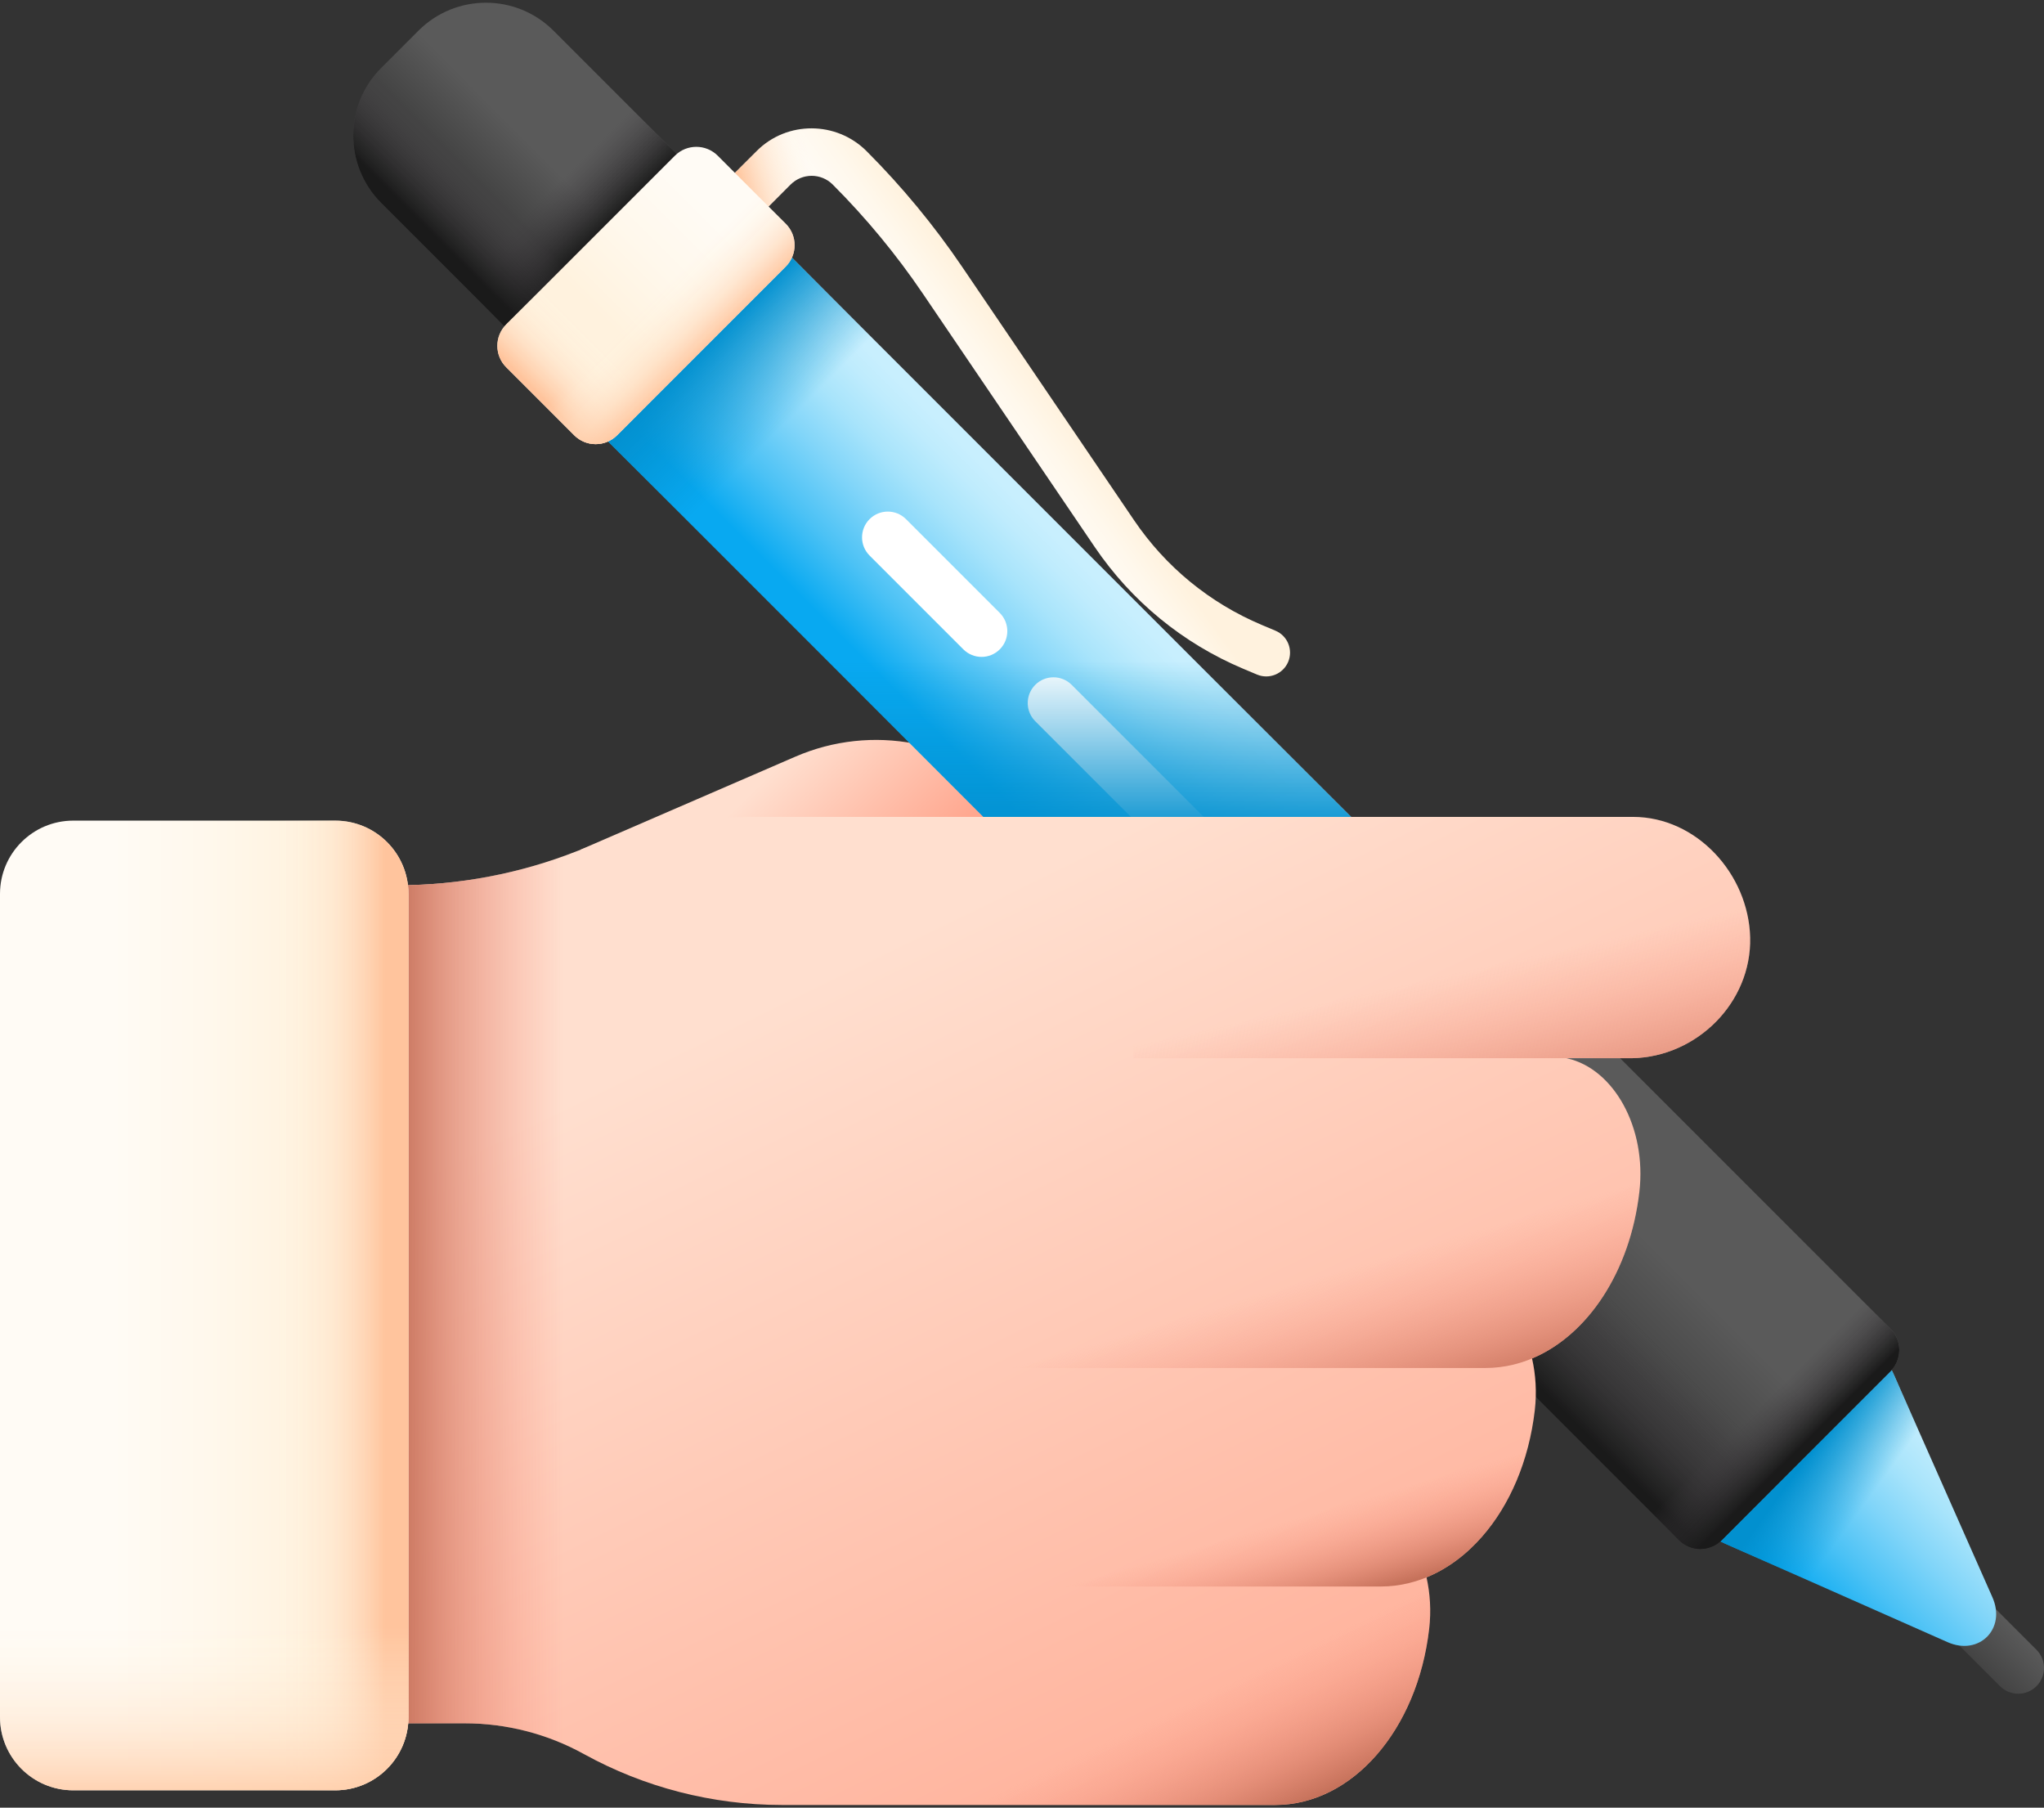 <svg width="311" height="275" viewBox="0 0 311 275" fill="none" xmlns="http://www.w3.org/2000/svg">
<rect x="0" y="0" width="311" height="275" fill="#333333" stroke="none"/>
<path d="M88.219 129.307L121.024 115.106C132.65 110.073 146.172 112.652 155.131 121.61L163.213 129.693L88.219 129.307Z" fill="url(#paint0_linear_573_107)"/>
<path d="M286.166 227.29L309.853 250.977C311.383 252.507 311.383 254.988 309.853 256.518C308.322 258.048 305.842 258.048 304.312 256.518L280.625 232.831C279.095 231.3 279.095 228.82 280.625 227.29C282.155 225.76 284.635 225.76 286.166 227.29Z" fill="url(#paint1_linear_573_107)"/>
<path d="M254.609 229.247L83.523 58.161L111.496 30.189L258.118 176.812L283.046 201.74C285.224 203.918 286.981 206.467 288.197 209.213L303.152 242.99C305.277 247.788 301.123 251.942 296.325 249.818L262.548 234.862C259.802 233.646 257.252 231.89 255.074 229.711L254.609 229.247Z" fill="url(#paint2_linear_573_107)"/>
<path d="M83.523 58.161L111.495 30.189L167.511 86.204L139.539 114.176L83.523 58.161Z" fill="url(#paint3_linear_573_107)"/>
<path d="M285.028 203.979C286.304 205.599 287.376 207.359 288.197 209.213L303.152 242.99C305.277 247.788 301.123 251.942 296.325 249.817L262.548 234.862C260.694 234.041 258.935 232.969 257.314 231.692L285.028 203.979Z" fill="url(#paint4_linear_573_107)"/>
<path d="M87.066 52.774L106.109 33.732C108.088 31.752 108.088 28.542 106.109 26.562L84.216 4.669C78.54 -1.006 69.338 -1.006 63.663 4.669L58.003 10.329C52.328 16.004 52.328 25.206 58.003 30.881L79.897 52.774C81.877 54.755 85.087 54.755 87.066 52.774Z" fill="url(#paint5_linear_573_107)"/>
<path d="M60.568 33.445L79.897 52.774C81.876 54.753 85.087 54.757 87.07 52.774L106.109 33.735C108.092 31.753 108.088 28.542 106.109 26.563L86.78 7.233L60.568 33.445Z" fill="url(#paint6_linear_573_107)"/>
<path d="M58.003 10.329L60.042 8.29L95.796 44.044L87.066 52.774C85.087 54.754 81.876 54.754 79.897 52.774L58.003 30.881C52.328 25.206 52.328 16.004 58.003 10.329Z" fill="url(#paint7_linear_573_107)"/>
<path d="M195.999 100.689C195.223 102.531 193.101 103.395 191.259 102.62L189.164 101.738C179.976 97.869 172.161 91.464 166.564 83.214L140.394 44.642C136.373 38.714 131.765 33.141 126.701 28.076C124.929 26.304 122.054 26.304 120.283 28.076L108.862 39.496L103.744 34.378L115.164 22.957C119.77 18.352 127.262 18.396 131.865 23.004C137.234 28.379 142.119 34.292 146.384 40.578L172.554 79.15C177.363 86.239 184.078 91.742 191.973 95.067L194.068 95.949C195.91 96.725 196.775 98.847 195.999 100.689Z" fill="url(#paint8_linear_573_107)"/>
<path d="M115.164 22.958L103.744 34.379L108.862 39.497L120.283 28.076C122.054 26.304 124.929 26.304 126.701 28.076C131.765 33.141 136.373 38.714 140.394 44.642L145.513 52.187L150.724 46.976L146.383 40.578C142.118 34.292 137.233 28.38 131.864 23.005C127.262 18.396 119.77 18.352 115.164 22.958Z" fill="url(#paint9_linear_573_107)"/>
<path d="M93.892 66.215L119.55 40.557C121.352 38.755 121.352 35.833 119.55 34.032L109.208 23.689C107.406 21.887 104.484 21.887 102.683 23.689L77.024 49.348C75.222 51.149 75.222 54.071 77.024 55.873L87.367 66.215C89.168 68.017 92.089 68.017 93.892 66.215Z" fill="url(#paint10_linear_573_107)"/>
<path d="M77.024 49.348L93.297 33.075L110.164 49.942L93.891 66.215C92.09 68.017 89.168 68.017 87.367 66.215L77.024 55.873C75.222 54.071 75.222 51.15 77.024 49.348Z" fill="url(#paint11_linear_573_107)"/>
<path d="M93.892 66.215L119.55 40.557C121.352 38.755 121.352 35.833 119.55 34.032L109.208 23.689C107.406 21.887 104.484 21.887 102.683 23.689L77.024 49.348C75.222 51.149 75.222 54.071 77.024 55.873L87.367 66.215C89.168 68.017 92.089 68.017 93.892 66.215Z" fill="url(#paint12_linear_573_107)"/>
<path d="M261.968 234.292L287.627 208.633C289.429 206.832 289.429 203.91 287.627 202.108L233.101 147.583C231.3 145.781 228.378 145.781 226.576 147.583L200.918 173.242C199.116 175.043 199.116 177.965 200.918 179.767L255.443 234.292C257.245 236.094 260.167 236.094 261.968 234.292Z" fill="url(#paint13_linear_573_107)"/>
<path d="M200.918 173.242L217.191 156.969L278.241 218.02L261.968 234.293C260.167 236.094 257.245 236.094 255.443 234.293L200.918 179.767C199.116 177.965 199.116 175.043 200.918 173.242Z" fill="url(#paint14_linear_573_107)"/>
<path d="M233.026 211.876L255.444 234.293C257.245 236.095 260.166 236.095 261.968 234.293L287.626 208.635C289.428 206.833 289.428 203.912 287.626 202.111L265.209 179.693L233.026 211.876Z" fill="url(#paint15_linear_573_107)"/>
<path d="M163.059 104.184L186.746 127.871C188.277 129.401 188.277 131.882 186.746 133.411C185.216 134.941 182.736 134.941 181.206 133.411L157.519 109.724C155.989 108.194 155.989 105.713 157.519 104.183C159.049 102.653 161.529 102.654 163.059 104.184Z" fill="white"/>
<path d="M186.341 160.979H242.285L162.034 80.728H106.09L186.341 160.979Z" fill="url(#paint16_linear_573_107)"/>
<path d="M137.851 78.975L152.119 93.244C153.649 94.774 153.649 97.255 152.119 98.785C150.589 100.315 148.108 100.315 146.578 98.785L132.31 84.516C130.78 82.986 130.78 80.505 132.31 78.975C133.84 77.445 136.32 77.445 137.851 78.975Z" fill="white"/>
<path d="M266.29 142.613C266.06 132.976 258.163 124.273 248.471 124.273H114.259C105.183 124.273 96.235 126.142 87.794 129.476C79.148 132.89 69.864 134.675 60.431 134.675H50.822V262.161H70.68C77.032 262.161 83.28 263.768 88.846 266.844C93.452 269.383 98.337 271.317 103.395 272.618C108.446 273.913 113.657 274.588 118.917 274.588H194.019C205.715 274.588 215.671 263.205 217.453 247.78C217.766 245.057 217.599 242.405 217.048 239.956C220.193 238.668 223.076 236.537 225.523 233.735C229.701 228.964 232.632 222.258 233.523 214.546C233.84 211.801 233.667 209.126 233.104 206.66C241.534 203.132 248.032 193.481 249.436 181.308C250.565 171.528 245.534 162.617 238.49 161.016L238.318 160.982H248.332C258.198 160.787 266.526 152.486 266.29 142.613Z" fill="url(#paint17_linear_573_107)"/>
<path d="M248.334 160.982H172.473V124.27H248.468C258.163 124.27 266.057 132.978 266.287 142.616C266.526 152.484 258.202 160.79 248.334 160.982Z" fill="url(#paint18_linear_573_107)"/>
<path d="M50.822 134.063V262.161H70.68C77.032 262.161 83.28 263.768 88.846 266.844C93.452 269.383 98.337 271.317 103.395 272.618C108.446 273.913 113.657 274.588 118.917 274.588H122.535V124.273H114.257C105.336 124.273 96.496 125.979 88.219 129.307C76.539 134.003 63.673 135.713 50.83 134.055C50.827 134.058 50.825 134.059 50.822 134.063Z" fill="url(#paint19_linear_573_107)"/>
<path d="M51.004 272.357H11.147C4.991 272.357 0 267.367 0 261.21V135.987C0 129.831 4.991 124.84 11.147 124.84H51.005C57.161 124.84 62.152 129.83 62.152 135.987V261.21C62.151 267.367 57.161 272.357 51.004 272.357Z" fill="url(#paint20_linear_573_107)"/>
<path d="M51.004 272.357H11.147C4.991 272.357 0 267.367 0 261.21V135.987C0 129.831 4.991 124.84 11.147 124.84H51.005C57.161 124.84 62.152 129.83 62.152 135.987V261.21C62.151 267.367 57.161 272.357 51.004 272.357Z" fill="url(#paint21_linear_573_107)"/>
<path d="M62.151 261.21V176.35H0V261.21C0 267.366 4.991 272.357 11.147 272.357H51.005C57.161 272.357 62.151 267.367 62.151 261.21Z" fill="url(#paint22_linear_573_107)"/>
<path d="M210.09 241.351H197.661H184.903H149.463V274.585H194.02C205.718 274.585 215.672 263.204 217.453 247.779C217.767 245.058 217.597 242.405 217.045 239.956C214.837 240.86 212.5 241.351 210.09 241.351Z" fill="url(#paint23_linear_573_107)"/>
<path d="M249.436 181.308C250.565 171.528 245.534 162.617 238.489 161.016L238.313 160.981C238.309 160.981 238.305 160.98 238.301 160.979H149.464V208.111H226.005C237.706 208.111 247.657 196.729 249.436 181.308Z" fill="url(#paint24_linear_573_107)"/>
<path d="M226.005 208.111H197.176V208.108H149.463V241.351H210.09C215.934 241.351 221.356 238.506 225.524 233.735C229.701 228.964 232.632 222.257 233.523 214.546C233.84 211.801 233.667 209.126 233.104 206.659C230.855 207.6 228.47 208.111 226.005 208.111Z" fill="url(#paint25_linear_573_107)"/>
<defs>
<linearGradient id="paint0_linear_573_107" x1="115.708" y1="119.218" x2="133.812" y2="137.818" gradientUnits="userSpaceOnUse">
<stop stop-color="#FFDFCF"/>
<stop offset="1" stop-color="#FFA78F"/>
</linearGradient>
<linearGradient id="paint1_linear_573_107" x1="298.063" y1="239.061" x2="292.523" y2="244.601" gradientUnits="userSpaceOnUse">
<stop stop-color="#5A5A5A"/>
<stop offset="1" stop-color="#444444"/>
</linearGradient>
<linearGradient id="paint2_linear_573_107" x1="212.768" y1="133.748" x2="188.774" y2="157.743" gradientUnits="userSpaceOnUse">
<stop stop-color="#C8EFFE"/>
<stop offset="0.104" stop-color="#BFECFD"/>
<stop offset="0.272" stop-color="#A8E4FB"/>
<stop offset="0.482" stop-color="#81D5F9"/>
<stop offset="0.727" stop-color="#4CC2F5"/>
<stop offset="0.997" stop-color="#08A9F1"/>
<stop offset="1" stop-color="#08A9F1"/>
</linearGradient>
<linearGradient id="paint3_linear_573_107" x1="118.699" y1="65.238" x2="106.529" y2="53.068" gradientUnits="userSpaceOnUse">
<stop stop-color="#0290CF" stop-opacity="0"/>
<stop offset="0.985" stop-color="#0290CF" stop-opacity="0.985"/>
<stop offset="1" stop-color="#0290CF"/>
</linearGradient>
<linearGradient id="paint4_linear_573_107" x1="284.635" y1="227.607" x2="275.515" y2="220.92" gradientUnits="userSpaceOnUse">
<stop stop-color="#0290CF" stop-opacity="0"/>
<stop offset="0.985" stop-color="#0290CF" stop-opacity="0.985"/>
<stop offset="1" stop-color="#0290CF"/>
</linearGradient>
<linearGradient id="paint5_linear_573_107" x1="81.454" y1="22.675" x2="74.585" y2="29.543" gradientUnits="userSpaceOnUse">
<stop stop-color="#5A5A5A"/>
<stop offset="1" stop-color="#444444"/>
</linearGradient>
<linearGradient id="paint6_linear_573_107" x1="83.07" y1="29.608" x2="90.206" y2="36.744" gradientUnits="userSpaceOnUse">
<stop stop-color="#433F43" stop-opacity="0"/>
<stop offset="1" stop-color="#1A1A1A"/>
</linearGradient>
<linearGradient id="paint7_linear_573_107" x1="74.887" y1="29.241" x2="67.14" y2="36.988" gradientUnits="userSpaceOnUse">
<stop stop-color="#433F43" stop-opacity="0"/>
<stop offset="1" stop-color="#1A1A1A"/>
</linearGradient>
<linearGradient id="paint8_linear_573_107" x1="151.358" y1="65.11" x2="159.302" y2="59.435" gradientUnits="userSpaceOnUse">
<stop stop-color="#FFFBF5"/>
<stop offset="0.489" stop-color="#FFF8EC"/>
<stop offset="1" stop-color="#FFF2DE"/>
</linearGradient>
<linearGradient id="paint9_linear_573_107" x1="126.86" y1="37.735" x2="115.834" y2="40.654" gradientUnits="userSpaceOnUse">
<stop stop-color="#FFF2DE" stop-opacity="0"/>
<stop offset="0.222" stop-color="#FFEDD7" stop-opacity="0.222"/>
<stop offset="0.552" stop-color="#FFDFC3" stop-opacity="0.552"/>
<stop offset="0.946" stop-color="#FFC8A2" stop-opacity="0.946"/>
<stop offset="1" stop-color="#FFC49D"/>
</linearGradient>
<linearGradient id="paint10_linear_573_107" x1="109.904" y1="33.391" x2="93.269" y2="50.026" gradientUnits="userSpaceOnUse">
<stop stop-color="#FFFBF5"/>
<stop offset="0.489" stop-color="#FFF8EC"/>
<stop offset="1" stop-color="#FFF2DE"/>
</linearGradient>
<linearGradient id="paint11_linear_573_107" x1="90.827" y1="52.468" x2="82.691" y2="60.604" gradientUnits="userSpaceOnUse">
<stop stop-color="#FFF2DE" stop-opacity="0"/>
<stop offset="0.222" stop-color="#FFEDD7" stop-opacity="0.222"/>
<stop offset="0.552" stop-color="#FFDFC3" stop-opacity="0.552"/>
<stop offset="0.946" stop-color="#FFC8A2" stop-opacity="0.946"/>
<stop offset="1" stop-color="#FFC49D"/>
</linearGradient>
<linearGradient id="paint12_linear_573_107" x1="99.095" y1="45.583" x2="107.155" y2="53.643" gradientUnits="userSpaceOnUse">
<stop stop-color="#FFF2DE" stop-opacity="0"/>
<stop offset="0.222" stop-color="#FFEDD7" stop-opacity="0.222"/>
<stop offset="0.552" stop-color="#FFDFC3" stop-opacity="0.552"/>
<stop offset="0.946" stop-color="#FFC8A2" stop-opacity="0.946"/>
<stop offset="1" stop-color="#FFC49D"/>
</linearGradient>
<linearGradient id="paint13_linear_573_107" x1="248.552" y1="186.654" x2="237.647" y2="197.559" gradientUnits="userSpaceOnUse">
<stop stop-color="#5A5A5A"/>
<stop offset="1" stop-color="#444444"/>
</linearGradient>
<linearGradient id="paint14_linear_573_107" x1="241.377" y1="193.828" x2="229.216" y2="205.989" gradientUnits="userSpaceOnUse">
<stop stop-color="#433F43" stop-opacity="0"/>
<stop offset="1" stop-color="#1A1A1A"/>
</linearGradient>
<linearGradient id="paint15_linear_573_107" x1="267.539" y1="214.078" x2="273.798" y2="220.338" gradientUnits="userSpaceOnUse">
<stop stop-color="#433F43" stop-opacity="0"/>
<stop offset="1" stop-color="#1A1A1A"/>
</linearGradient>
<linearGradient id="paint16_linear_573_107" x1="174.187" y1="100.567" x2="174.187" y2="127.516" gradientUnits="userSpaceOnUse">
<stop stop-color="#0290CF" stop-opacity="0"/>
<stop offset="0.985" stop-color="#0290CF" stop-opacity="0.985"/>
<stop offset="1" stop-color="#0290CF"/>
</linearGradient>
<linearGradient id="paint17_linear_573_107" x1="131.591" y1="145.073" x2="205.494" y2="296.848" gradientUnits="userSpaceOnUse">
<stop stop-color="#FFDFCF"/>
<stop offset="1" stop-color="#FFA78F"/>
</linearGradient>
<linearGradient id="paint18_linear_573_107" x1="218.85" y1="148.636" x2="225.341" y2="177.384" gradientUnits="userSpaceOnUse">
<stop stop-color="#F89580" stop-opacity="0"/>
<stop offset="0.27" stop-color="#F08F7A" stop-opacity="0.271"/>
<stop offset="0.695" stop-color="#D97F69" stop-opacity="0.696"/>
<stop offset="0.997" stop-color="#C5715A"/>
</linearGradient>
<linearGradient id="paint19_linear_573_107" x1="85.807" y1="199.43" x2="60.241" y2="199.43" gradientUnits="userSpaceOnUse">
<stop stop-color="#F89580" stop-opacity="0"/>
<stop offset="0.27" stop-color="#F08F7A" stop-opacity="0.271"/>
<stop offset="0.695" stop-color="#D97F69" stop-opacity="0.696"/>
<stop offset="0.997" stop-color="#C5715A"/>
</linearGradient>
<linearGradient id="paint20_linear_573_107" x1="17.033" y1="198.599" x2="47.354" y2="198.599" gradientUnits="userSpaceOnUse">
<stop stop-color="#FFFBF5"/>
<stop offset="0.489" stop-color="#FFF8EC"/>
<stop offset="1" stop-color="#FFF2DE"/>
</linearGradient>
<linearGradient id="paint21_linear_573_107" x1="41.833" y1="198.599" x2="58.565" y2="198.599" gradientUnits="userSpaceOnUse">
<stop stop-color="#FFF2DE" stop-opacity="0"/>
<stop offset="0.222" stop-color="#FFEDD7" stop-opacity="0.222"/>
<stop offset="0.552" stop-color="#FFDFC3" stop-opacity="0.552"/>
<stop offset="0.946" stop-color="#FFC8A2" stop-opacity="0.946"/>
<stop offset="1" stop-color="#FFC49D"/>
</linearGradient>
<linearGradient id="paint22_linear_573_107" x1="31.076" y1="247.494" x2="31.076" y2="276.416" gradientUnits="userSpaceOnUse">
<stop stop-color="#FFF2DE" stop-opacity="0"/>
<stop offset="0.222" stop-color="#FFEDD7" stop-opacity="0.222"/>
<stop offset="0.552" stop-color="#FFDFC3" stop-opacity="0.552"/>
<stop offset="0.946" stop-color="#FFC8A2" stop-opacity="0.946"/>
<stop offset="1" stop-color="#FFC49D"/>
</linearGradient>
<linearGradient id="paint23_linear_573_107" x1="183.447" y1="257.677" x2="192.706" y2="277.186" gradientUnits="userSpaceOnUse">
<stop stop-color="#F89580" stop-opacity="0"/>
<stop offset="0.27" stop-color="#F08F7A" stop-opacity="0.271"/>
<stop offset="0.695" stop-color="#D97F69" stop-opacity="0.696"/>
<stop offset="0.997" stop-color="#C5715A"/>
</linearGradient>
<linearGradient id="paint24_linear_573_107" x1="200.33" y1="194.362" x2="207.274" y2="217.84" gradientUnits="userSpaceOnUse">
<stop stop-color="#F89580" stop-opacity="0"/>
<stop offset="0.27" stop-color="#F08F7A" stop-opacity="0.271"/>
<stop offset="0.695" stop-color="#D97F69" stop-opacity="0.696"/>
<stop offset="0.997" stop-color="#C5715A"/>
</linearGradient>
<linearGradient id="paint25_linear_573_107" x1="193.622" y1="231.994" x2="197.59" y2="245.551" gradientUnits="userSpaceOnUse">
<stop stop-color="#F89580" stop-opacity="0"/>
<stop offset="0.27" stop-color="#F08F7A" stop-opacity="0.271"/>
<stop offset="0.695" stop-color="#D97F69" stop-opacity="0.696"/>
<stop offset="0.997" stop-color="#C5715A"/>
</linearGradient>
</defs>
</svg>

